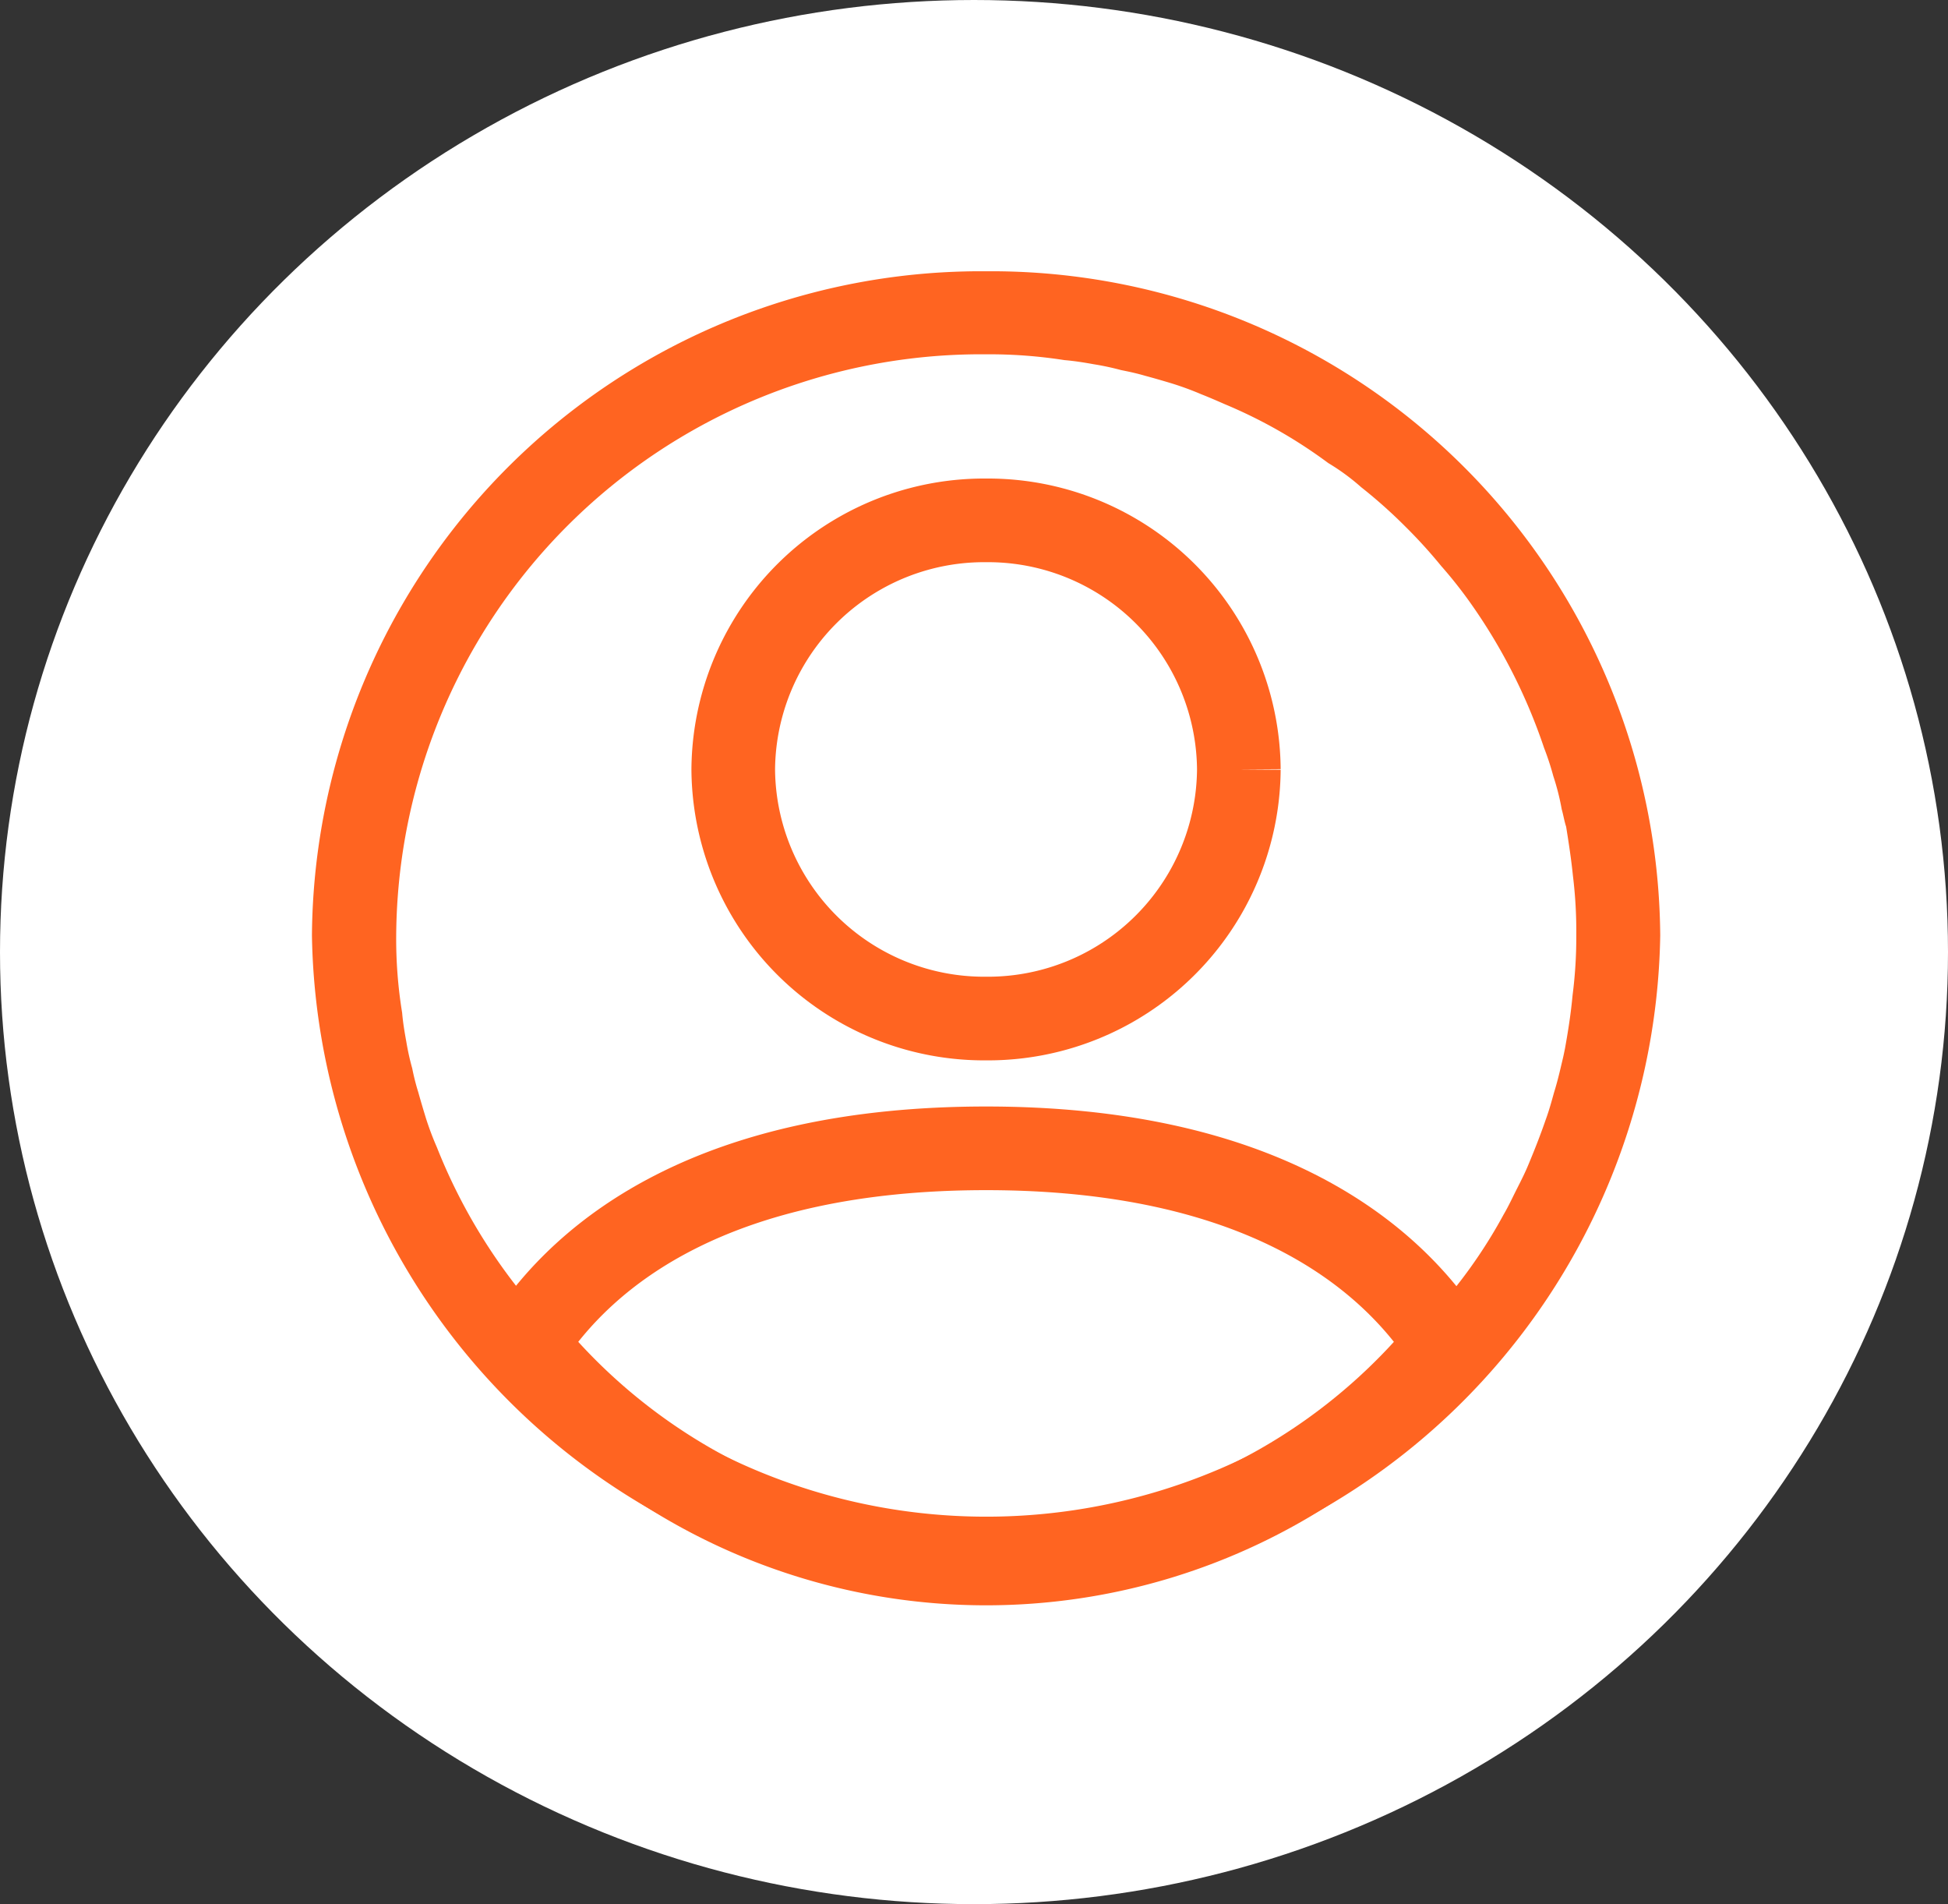 <svg id="person-circle_copy" data-name="person-circle copy" xmlns="http://www.w3.org/2000/svg" width="44" height="43" viewBox="0 0 44 43">
  <rect x="0" y="0" width="44" height="43" fill="#333333" stroke="none"/>
  <ellipse id="Ellipse_5" data-name="Ellipse 5" cx="22" cy="21.5" rx="22" ry="21.5" fill="#fff"/>
  <g id="Group_3211" data-name="Group 3211" transform="translate(-20.68 18.126)">
    <path id="Path_2913" data-name="Path 2913" d="M48.662-.75a5.667,5.667,0,0,1-5.71,5.625A5.667,5.667,0,0,1,37.242-.75a5.667,5.667,0,0,1,5.71-5.625A5.667,5.667,0,0,1,48.662-.75" fill="none" stroke="#ff6421" stroke-width="1.889"/>
    <path id="Path_2914" data-name="Path 2914" d="M42.952-12A15.111,15.111,0,0,0,27.726,3,15.229,15.229,0,0,0,58.18,3,15.112,15.112,0,0,0,42.952-12ZM56.2,4.35c-.038.413-.1.806-.171,1.2-.019.094-.038.188-.057.263-.057.244-.114.488-.19.731-.057.206-.114.412-.19.619-.116.337-.249.675-.382.993-.076.187-.171.375-.266.562s-.19.394-.3.581a11.291,11.291,0,0,1-1.275,1.875,13.423,13.423,0,0,1-20.822,0,12.71,12.71,0,0,1-2-3.394,6.7,6.7,0,0,1-.247-.656c-.057-.188-.114-.375-.171-.581A5.065,5.065,0,0,1,29.991,6a5.558,5.558,0,0,1-.133-.6c-.038-.206-.076-.431-.095-.656A10.365,10.365,0,0,1,29.629,3,13.215,13.215,0,0,1,42.952-10.125a11.005,11.005,0,0,1,1.77.131c.228.019.457.056.666.094A5.993,5.993,0,0,1,46-9.769c.19.038.362.075.552.131.209.056.4.112.59.169a6.883,6.883,0,0,1,.666.244c.19.075.362.15.533.225a11.083,11.083,0,0,1,2.341,1.331,4.942,4.942,0,0,1,.742.544,11.367,11.367,0,0,1,1.009.9,11.328,11.328,0,0,1,.8.881A10,10,0,0,1,53.9-4.5a12.607,12.607,0,0,1,1.656,3.262,6.271,6.271,0,0,1,.209.638,5.423,5.423,0,0,1,.19.75c.038.131.057.263.1.394.057.356.115.731.153,1.106a10.226,10.226,0,0,1,.076,1.331v.038A10.226,10.226,0,0,1,56.2,4.35Z" fill="#ff6421" fill-rule="evenodd"/>
    <path id="Path_2915" data-name="Path 2915" d="M53.364,12.231a13.423,13.423,0,0,1-20.822,0c1.37-2.138,4.34-4.425,10.411-4.425C49.005,7.806,51.993,10.093,53.364,12.231Z" fill="none" stroke="#ff6421" stroke-width="1.889" fill-rule="evenodd"/>
  </g>
</svg>
